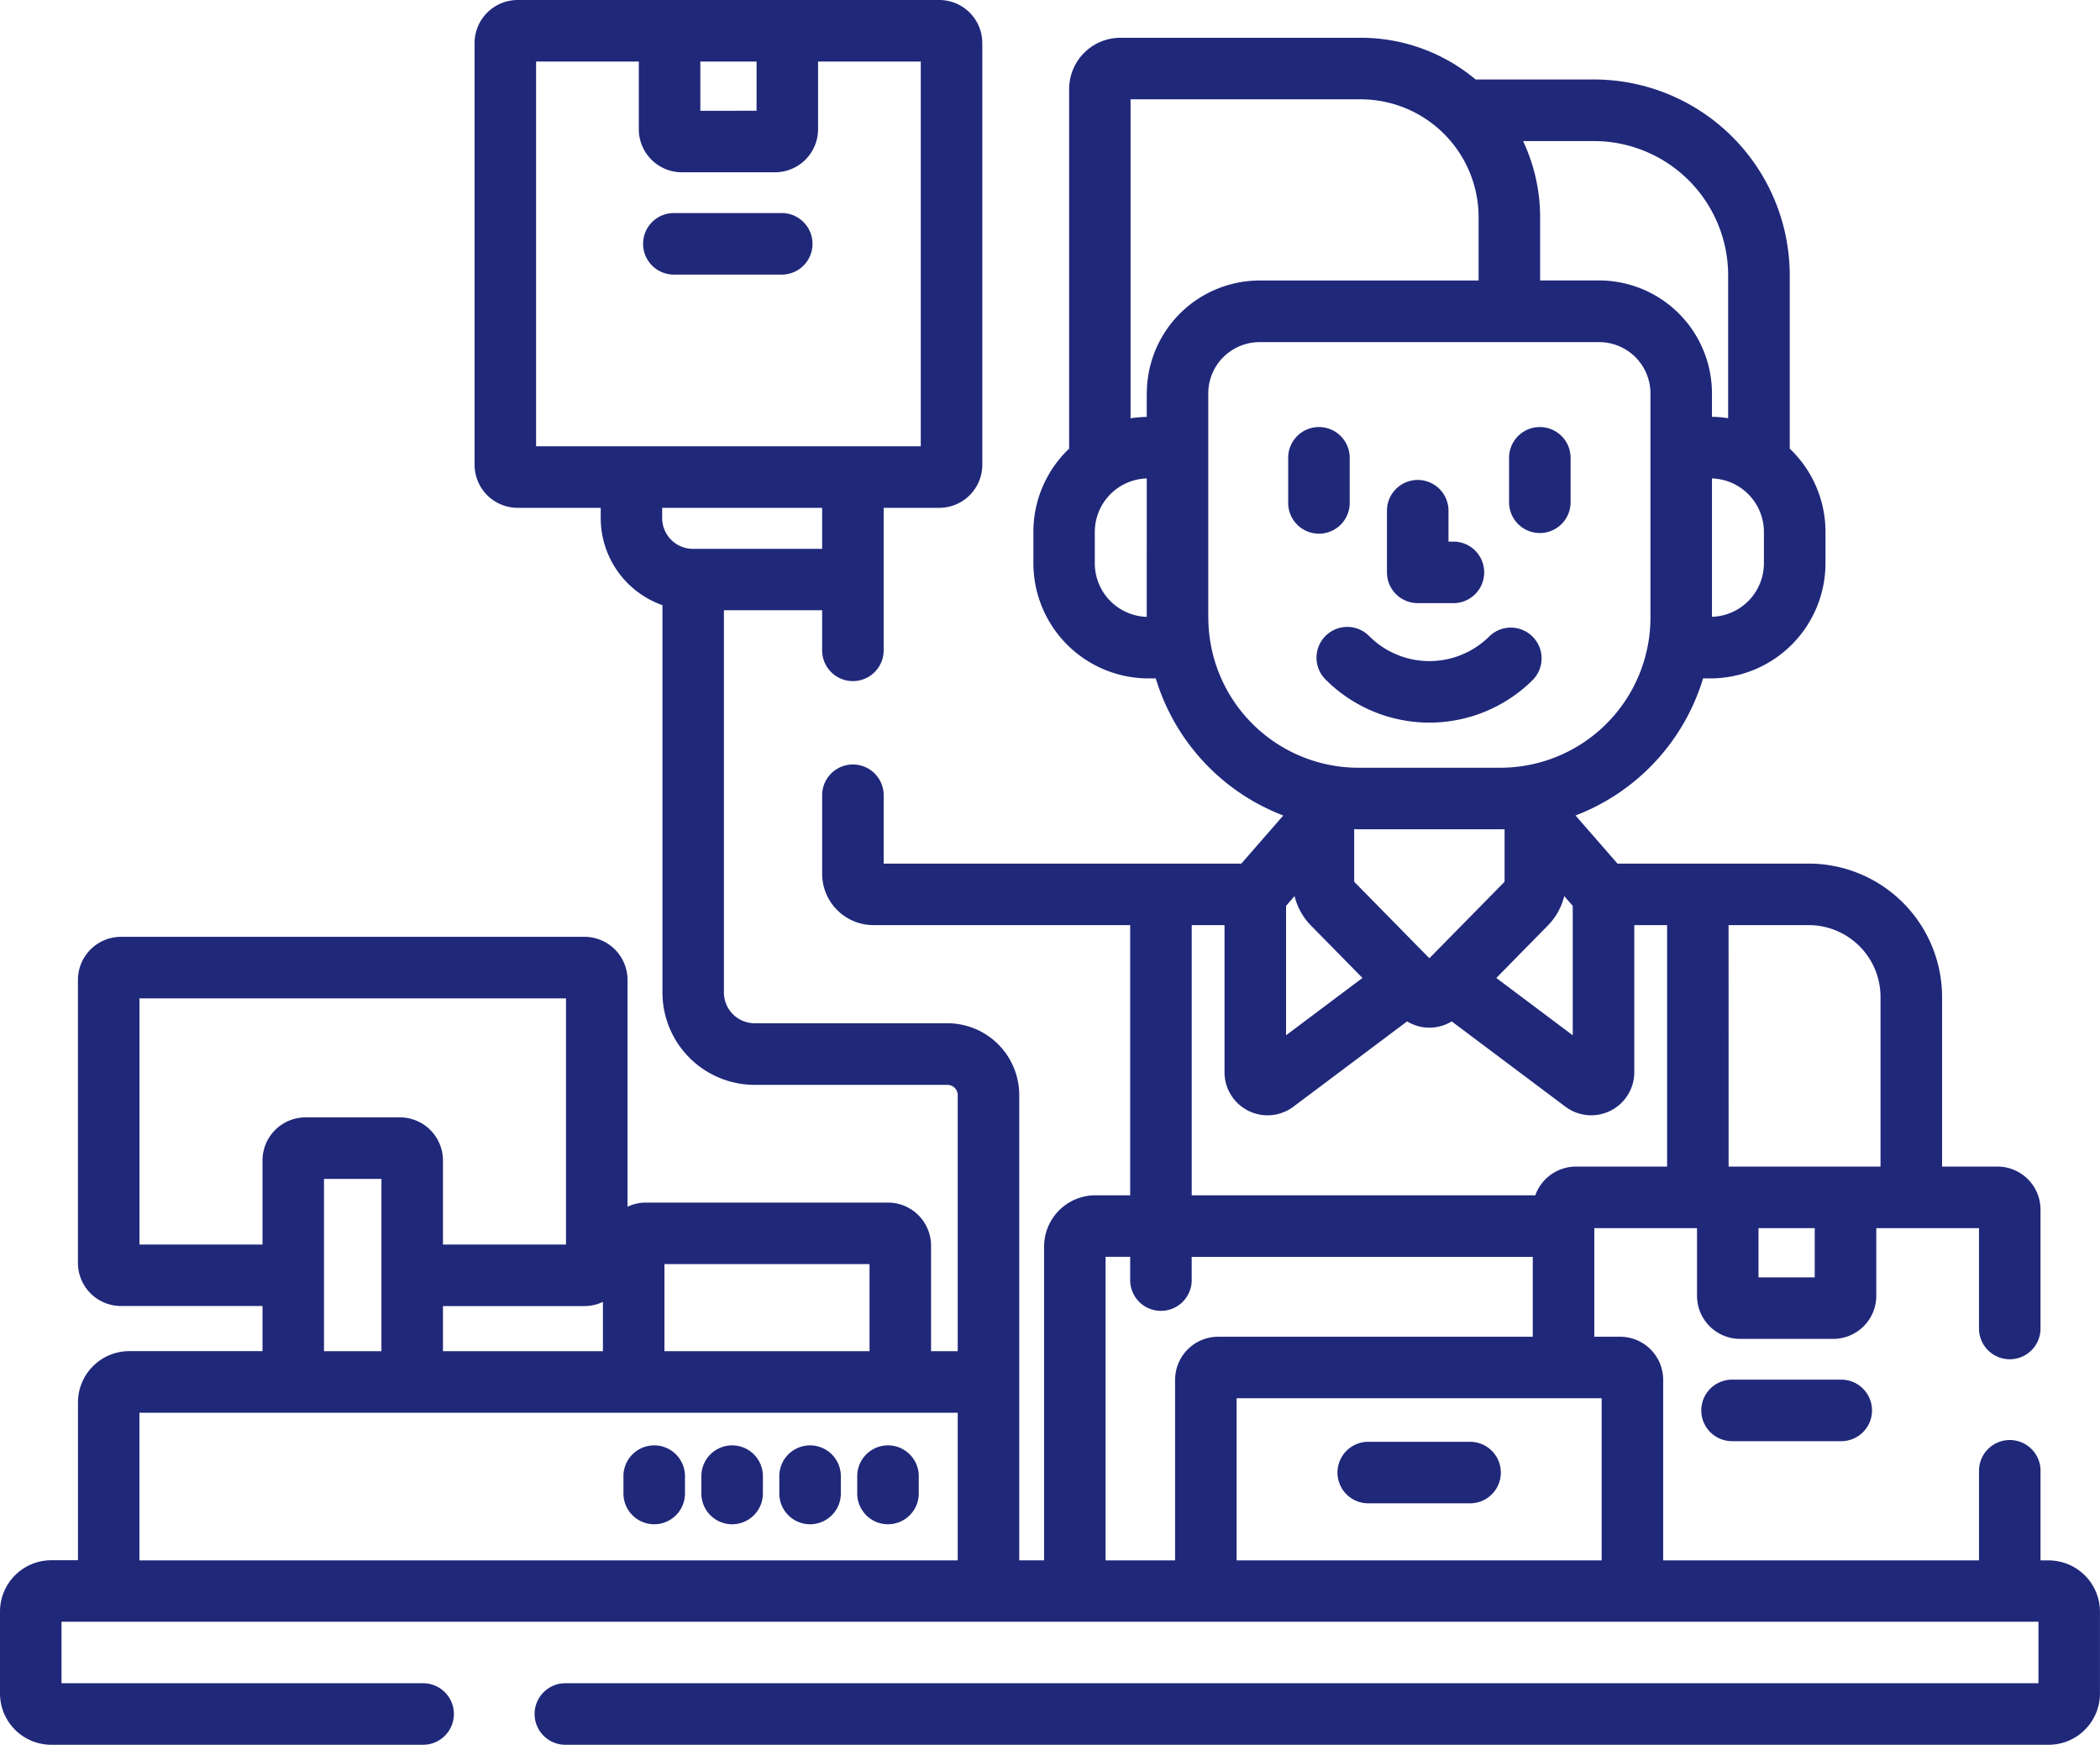 <svg id="_022-retailer" data-name="022-retailer" xmlns="http://www.w3.org/2000/svg" width="151.667" height="126.006" viewBox="0 0 151.667 126.006">
  <g id="Grupo_55841" data-name="Grupo 55841" transform="translate(0 0)">
    <path id="Trazado_27360" data-name="Trazado 27360" d="M318.518,152.963V149.8a2.222,2.222,0,1,0-4.443,0v3.161a2.222,2.222,0,1,0,4.443,0Z" transform="translate(-221.039 -116.694)" fill="#20287a"/>
    <path id="Trazado_27361" data-name="Trazado 27361" d="M370.147,155.184a2.222,2.222,0,0,0,2.222-2.222V149.8a2.222,2.222,0,1,0-4.443,0v3.161A2.222,2.222,0,0,0,370.147,155.184Z" transform="translate(-258.937 -116.694)" fill="#20287a"/>
    <path id="Trazado_27362" data-name="Trazado 27362" d="M336.668,200.012a2.222,2.222,0,0,0-3.142-3.142,6.138,6.138,0,0,1-8.67,0,2.222,2.222,0,1,0-3.142,3.142,10.586,10.586,0,0,0,14.954,0Z" transform="translate(-225.957 -150.925)" fill="#20287a"/>
    <path id="Trazado_27363" data-name="Trazado 27363" d="M340.375,169.091h2.532a2.222,2.222,0,1,0,0-4.443h-.31v-2.277a2.222,2.222,0,0,0-4.443,0v4.5A2.222,2.222,0,0,0,340.375,169.091Z" transform="translate(-237.984 -125.539)" fill="#20287a"/>
    <path id="Trazado_27364" data-name="Trazado 27364" d="M166.965,95.249h-7.791a2.222,2.222,0,1,0,0,4.443h7.791a2.222,2.222,0,0,0,0-4.443Z" transform="translate(-110.459 -79.864)" fill="#20287a"/>
    <path id="Trazado_27365" data-name="Trazado 27365" d="M154.222,401.239a2.222,2.222,0,0,0,2.222-2.221v-1.3a2.222,2.222,0,0,0-4.443,0v1.3A2.221,2.221,0,0,0,154.222,401.239Z" transform="translate(-106.974 -291.174)" fill="#20287a"/>
    <path id="Trazado_27366" data-name="Trazado 27366" d="M173.222,401.239a2.222,2.222,0,0,0,2.222-2.221v-1.3a2.222,2.222,0,0,0-4.443,0v1.3A2.221,2.221,0,0,0,173.222,401.239Z" transform="translate(-120.346 -291.174)" fill="#20287a"/>
    <path id="Trazado_27367" data-name="Trazado 27367" d="M192.222,401.239a2.222,2.222,0,0,0,2.222-2.221v-1.3a2.222,2.222,0,0,0-4.443,0v1.3A2.221,2.221,0,0,0,192.222,401.239Z" transform="translate(-133.717 -291.174)" fill="#20287a"/>
    <path id="Trazado_27368" data-name="Trazado 27368" d="M211.222,401.239a2.222,2.222,0,0,0,2.222-2.221v-1.3a2.222,2.222,0,0,0-4.443,0v1.3A2.221,2.221,0,0,0,211.222,401.239Z" transform="translate(-147.089 -291.174)" fill="#20287a"/>
    <path id="Trazado_27369" data-name="Trazado 27369" d="M424.965,379.624h-7.791a2.222,2.222,0,1,0,0,4.443h7.791a2.222,2.222,0,1,0,0-4.443Z" transform="translate(-292.033 -280.001)" fill="#20287a"/>
    <path id="Trazado_27370" data-name="Trazado 27370" d="M328.151,399.216H335.6a2.222,2.222,0,0,0,0-4.443h-7.448a2.222,2.222,0,0,0,0,4.443Z" transform="translate(-229.381 -290.662)" fill="#20287a"/>
    <path id="Trazado_27371" data-name="Trazado 27371" d="M147.964,155.989h-.592v-6.424a2.222,2.222,0,1,0-4.443,0v6.424H120.119V142.947a3.114,3.114,0,0,0-3.11-3.11h-1.864v-7.842h7.418v4.888a3.114,3.114,0,0,0,3.11,3.11H132.4a3.114,3.114,0,0,0,3.11-3.11v-4.888h7.418v7.2a2.222,2.222,0,1,0,4.443,0v-8.535a3.114,3.114,0,0,0-3.11-3.11h-4V115.3a9.638,9.638,0,0,0-9.627-9.627H116.819l-3.031-3.474A15.353,15.353,0,0,0,123,92.3h.53a8.32,8.32,0,0,0,8.311-8.311V81.722a8.285,8.285,0,0,0-2.582-6.013V63.186a14.15,14.15,0,0,0-14.134-14.134h-8.553a12.9,12.9,0,0,0-8.292-3.011H80.916a3.707,3.707,0,0,0-3.7,3.7V75.709a8.286,8.286,0,0,0-2.582,6.013V83.99A8.32,8.32,0,0,0,82.942,92.3h.53a15.354,15.354,0,0,0,9.209,9.9l-3.031,3.474H63.821v-4.984a2.222,2.222,0,0,0-4.443,0v5.724a3.707,3.707,0,0,0,3.7,3.7H81.624v19.51H79.107a3.707,3.707,0,0,0-3.7,3.7v22.661H73.612v-33.6a5.19,5.19,0,0,0-5.184-5.184H54.505a2.224,2.224,0,0,1-2.222-2.222v-27.6h7.094V90.32a2.222,2.222,0,0,0,4.443,0V79.983h4.015a3.114,3.114,0,0,0,3.11-3.11V46.423a3.114,3.114,0,0,0-3.11-3.11H37.385a3.114,3.114,0,0,0-3.11,3.11v30.45a3.114,3.114,0,0,0,3.11,3.11h6v.741a6.675,6.675,0,0,0,4.459,6.288v27.974a6.672,6.672,0,0,0,6.665,6.665H68.428a.742.742,0,0,1,.741.741v18.489H67.243V133.26a3.114,3.114,0,0,0-3.11-3.11H46.655a3.085,3.085,0,0,0-1.333.3v-16.38a3.114,3.114,0,0,0-3.11-3.11H8.739a3.114,3.114,0,0,0-3.11,3.11v20.439a3.114,3.114,0,0,0,3.11,3.11h10.22v3.258H9.331a3.707,3.707,0,0,0-3.7,3.7v11.4H3.7a3.707,3.707,0,0,0-3.7,3.7v5.924a3.707,3.707,0,0,0,3.7,3.7H30.511a2.222,2.222,0,1,0,0-4.443H4.443v-4.443h142.78v4.443H40.879a2.222,2.222,0,1,0,0,4.443H147.964a3.707,3.707,0,0,0,3.7-3.7v-5.924A3.707,3.707,0,0,0,147.964,155.989Zm-16.9-20.439h-4.061v-3.555h4.061Zm-6.223-25.435h5.791a5.19,5.19,0,0,1,5.184,5.184v12.253H124.844ZM50.58,47.756h4.061v3.555H50.58ZM38.718,75.54V47.756h7.418v4.888a3.114,3.114,0,0,0,3.11,3.11h6.727a3.114,3.114,0,0,0,3.11-3.11V47.756H66.5V75.54Zm9.106,5.184v-.741H59.377v2.962H50.046A2.224,2.224,0,0,1,47.824,80.724Zm.164,53.869H62.8v6.289H47.988Zm-4.443,2.726v3.563H31.992v-3.258h10.22A3.084,3.084,0,0,0,43.545,137.319ZM10.072,133.18V115.406H40.879V133.18H31.992v-6.073a3.114,3.114,0,0,0-3.11-3.11H22.069a3.114,3.114,0,0,0-3.11,3.11v6.073Zm17.477-4.74v12.441H23.4V128.44Zm41.619,27.549h-59.1V145.325h59.1Zm58.226-74.267V83.99a3.87,3.87,0,0,1-3.752,3.862V77.86A3.87,3.87,0,0,1,127.394,81.722ZM115.121,53.5a9.7,9.7,0,0,1,9.69,9.69V73.51a8.358,8.358,0,0,0-1.17-.1v-1.7a8.155,8.155,0,0,0-8.146-8.146h-4.264V59A12.878,12.878,0,0,0,110,53.5Zm-32.3,34.356a3.87,3.87,0,0,1-3.752-3.862V81.722a3.87,3.87,0,0,1,3.752-3.862Zm0-16.138v1.7a8.322,8.322,0,0,0-1.17.1V50.485H98.275A8.523,8.523,0,0,1,106.789,59v4.569H90.972A8.155,8.155,0,0,0,82.826,71.713Zm4.443,16.2v-16.2a3.707,3.707,0,0,1,3.7-3.7H115.5a3.707,3.707,0,0,1,3.7,3.7v16.2A10.85,10.85,0,0,1,108.36,98.751H98.108A10.851,10.851,0,0,1,87.269,87.913ZM97.848,107.03a.158.158,0,0,1-.046-.111v-3.731c.1,0,.2.006.305.006H108.36c.1,0,.2,0,.305-.006v3.731a.158.158,0,0,1-.046.111l-5.386,5.478Zm.553,6.9-5.52,4.14v-9.345l.616-.706a4.571,4.571,0,0,0,1.183,2.125Zm13.388-3.785a4.573,4.573,0,0,0,1.183-2.125l.616.706v9.345l-5.52-4.14Zm-25.721-.031h2.37v10.622a3.108,3.108,0,0,0,4.977,2.488l8.209-6.157a3.094,3.094,0,0,0,3.222,0l8.209,6.157a3.11,3.11,0,0,0,4.977-2.488V110.115h2.37v17.437h-6.589a3.113,3.113,0,0,0-2.929,2.074H86.068Zm-1.2,32.832v13.042H79.847V134.068h1.777V135.7a2.222,2.222,0,1,0,4.443,0v-1.629H110.7v5.768H87.978A3.114,3.114,0,0,0,84.868,142.947Zm30.807,13.042H89.311V144.28h26.364Z" transform="translate(0 -43.313)" fill="#20287a"/>
  </g>
</svg>
